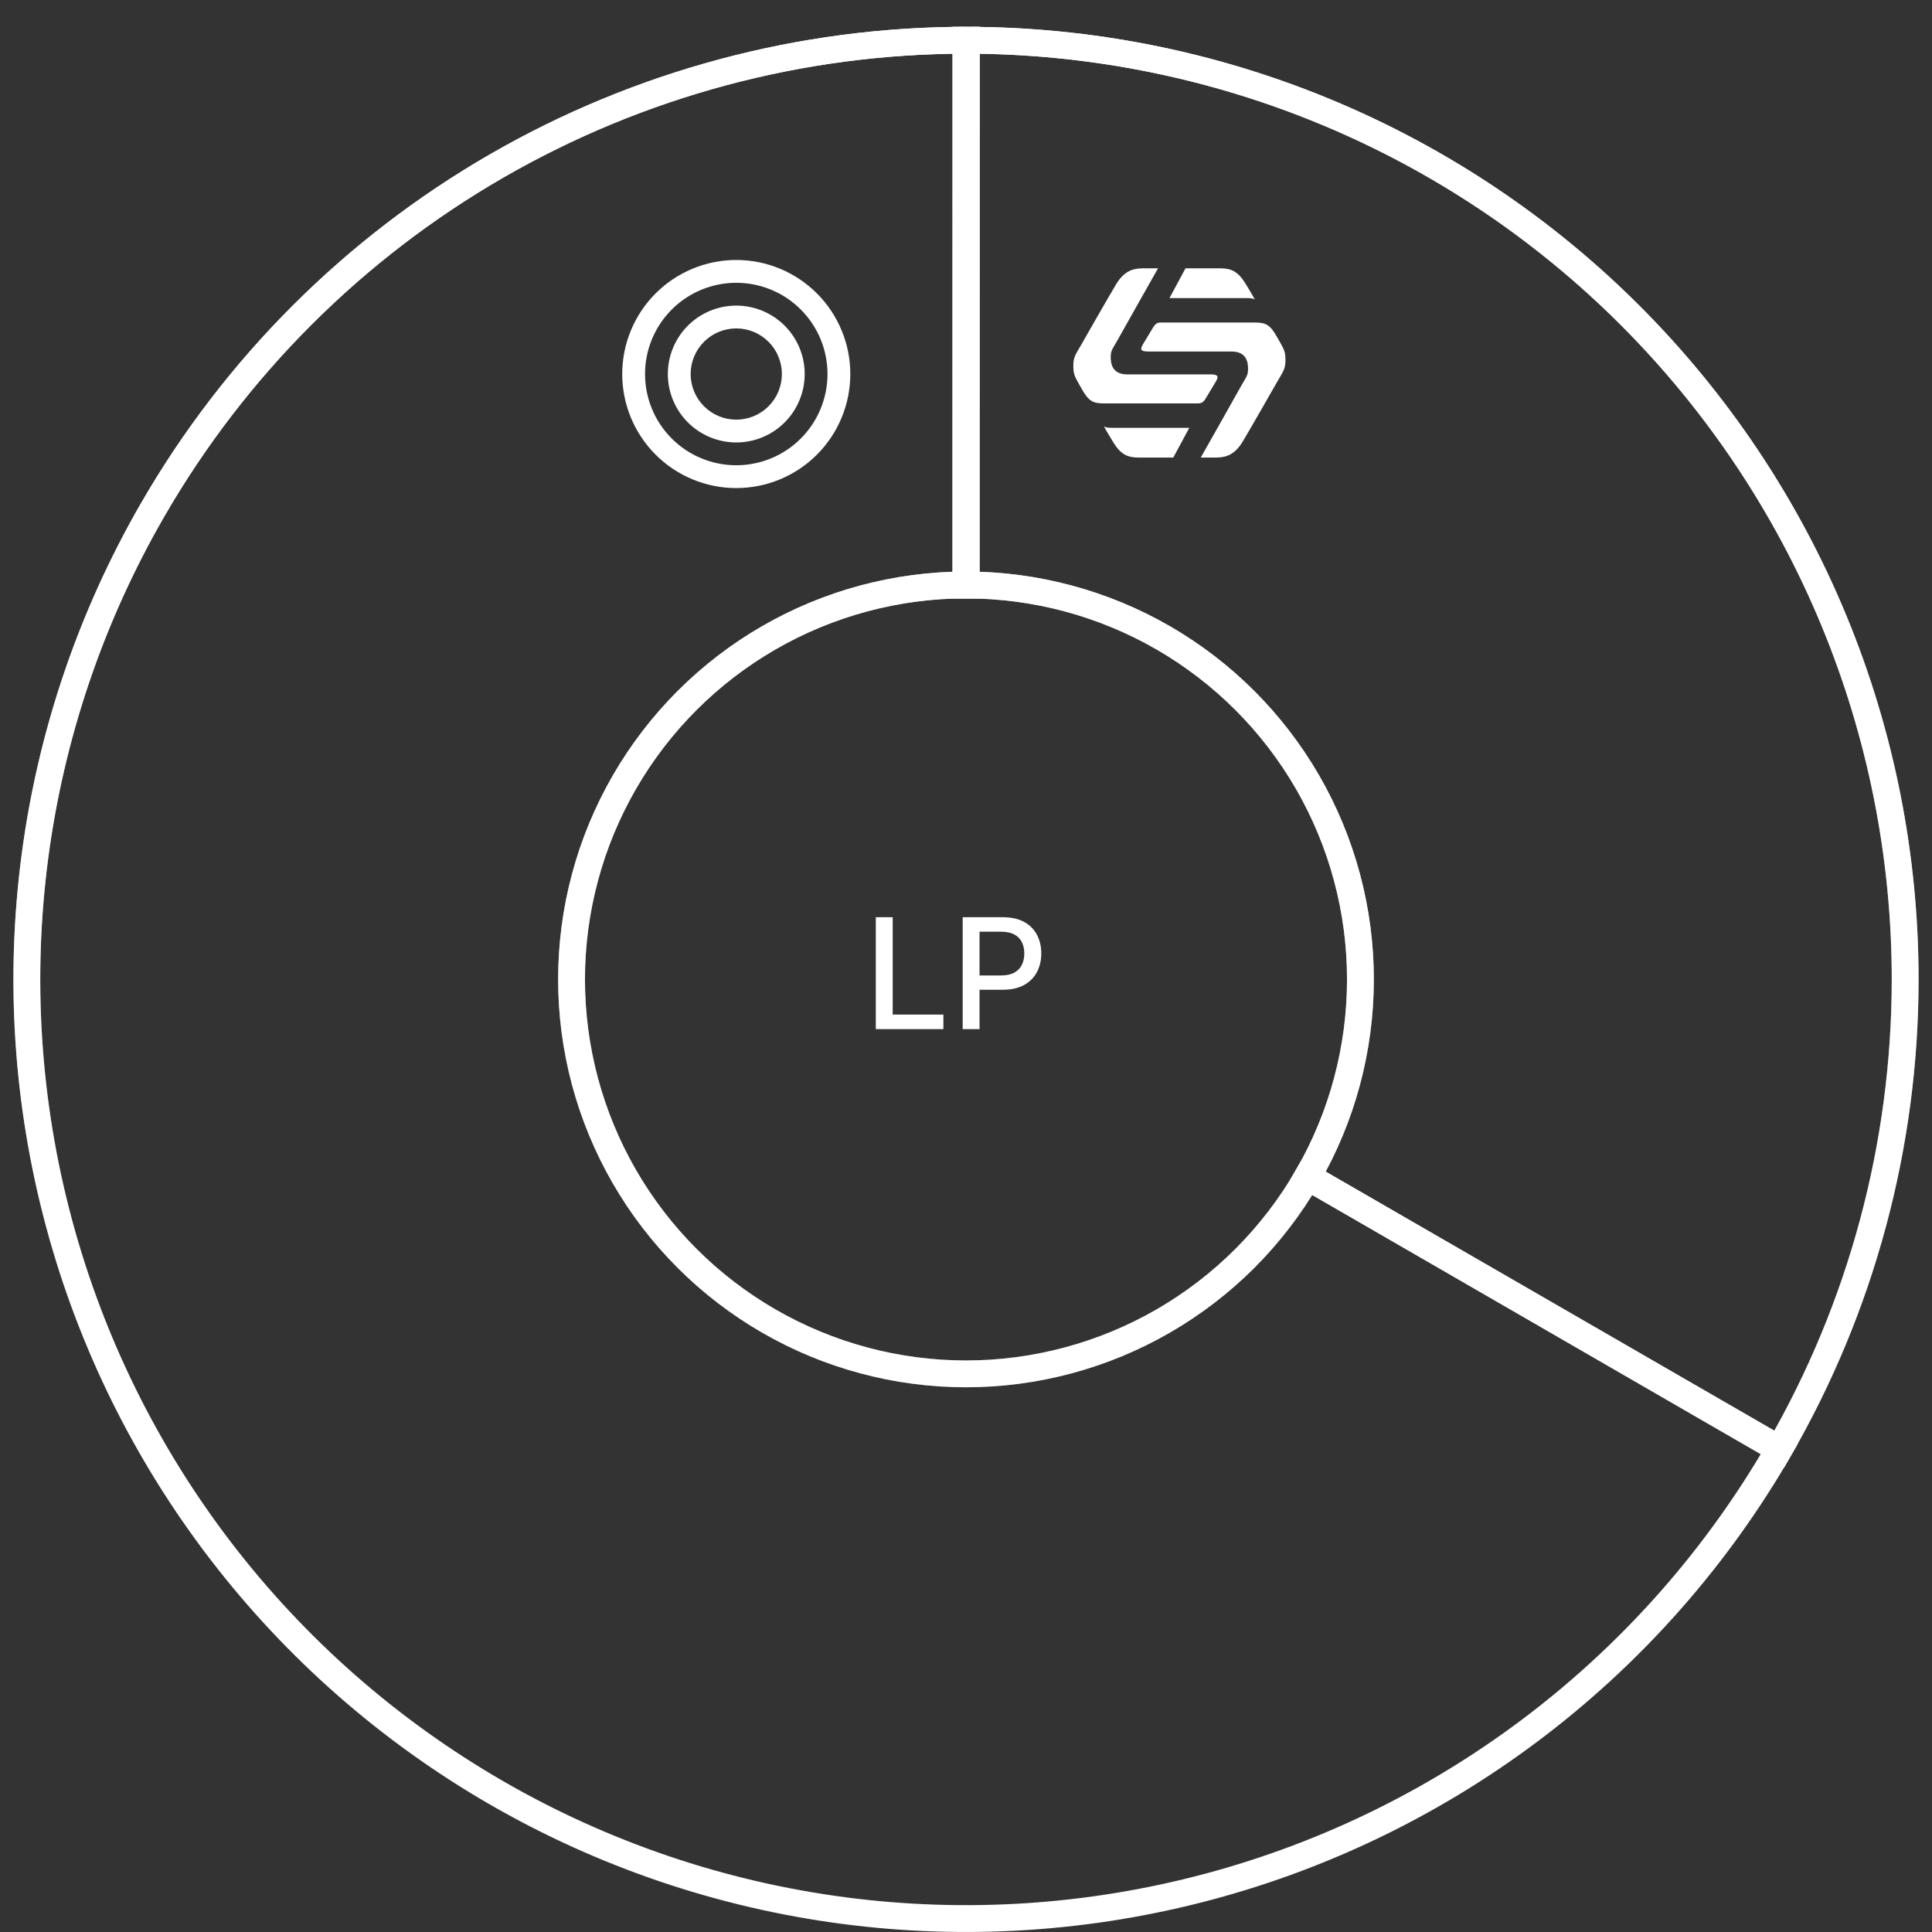 <svg width="144" height="144" viewBox="0 0 144 144" fill="none" xmlns="http://www.w3.org/2000/svg">
<rect x="0" y="0" width="144" height="144" fill="#333333" stroke="none"/>
<path fill-rule="evenodd" clip-rule="evenodd" d="M54.877 31.278C53.975 31.278 53.11 30.92 52.473 30.282C51.835 29.645 51.477 28.78 51.477 27.878C51.477 26.976 51.835 26.111 52.473 25.474C53.11 24.836 53.975 24.478 54.877 24.478C55.779 24.478 56.644 24.836 57.281 25.474C57.919 26.111 58.277 26.976 58.277 27.878C58.277 28.78 57.919 29.645 57.281 30.282C56.644 30.92 55.779 31.278 54.877 31.278ZM54.877 32.978C53.524 32.978 52.227 32.441 51.271 31.484C50.314 30.528 49.777 29.231 49.777 27.878C49.777 26.525 50.314 25.228 51.271 24.272C52.227 23.315 53.524 22.778 54.877 22.778C56.23 22.778 57.527 23.315 58.483 24.272C59.44 25.228 59.977 26.525 59.977 27.878C59.977 29.231 59.44 30.528 58.483 31.484C57.527 32.441 56.23 32.978 54.877 32.978ZM48.077 27.878C48.077 29.681 48.793 31.411 50.069 32.686C51.344 33.962 53.074 34.678 54.877 34.678C56.68 34.678 58.41 33.962 59.685 32.686C60.961 31.411 61.677 29.681 61.677 27.878C61.677 26.075 60.961 24.345 59.685 23.07C58.41 21.794 56.68 21.078 54.877 21.078C53.074 21.078 51.344 21.794 50.069 23.07C48.793 24.345 48.077 26.075 48.077 27.878ZM46.377 27.878C46.377 28.994 46.597 30.1 47.024 31.131C47.451 32.162 48.077 33.099 48.867 33.889C49.656 34.678 50.593 35.304 51.624 35.731C52.655 36.158 53.761 36.378 54.877 36.378C55.993 36.378 57.099 36.158 58.13 35.731C59.161 35.304 60.098 34.678 60.887 33.889C61.677 33.099 62.303 32.162 62.73 31.131C63.157 30.1 63.377 28.994 63.377 27.878C63.377 25.624 62.481 23.462 60.887 21.868C59.293 20.274 57.131 19.378 54.877 19.378C52.623 19.378 50.461 20.274 48.867 21.868C47.273 23.462 46.377 25.624 46.377 27.878Z" fill="white"/>
<path d="M132.622 108C128.025 115.961 121.905 122.939 114.612 128.535C107.318 134.131 98.994 138.236 90.114 140.615C81.235 142.993 71.973 143.6 62.859 142.4C53.745 141.2 44.956 138.216 36.995 133.619C20.918 124.334 9.187 109.043 4.384 91.109C-0.419 73.175 2.099 54.067 11.384 37.99C17.53 27.349 26.368 18.514 37.011 12.372C47.654 6.23 59.726 2.998 72.014 3L72.006 43.6C66.845 43.599 61.775 44.956 57.304 47.536C52.834 50.116 49.122 53.827 46.541 58.296C43.96 62.765 42.6 67.835 42.6 72.996C42.599 78.157 43.957 83.228 46.537 87.697C49.117 92.167 52.828 95.879 57.298 98.46C61.767 101.041 66.837 102.4 71.998 102.4C77.159 102.4 82.23 101.042 86.699 98.462C91.169 95.881 94.88 92.17 97.461 87.7L132.622 108Z" stroke="white" stroke-width="2"/>
<path d="M132.622 108C128.025 115.961 121.905 122.939 114.612 128.535C107.318 134.131 98.994 138.236 90.114 140.615C81.235 142.993 71.973 143.6 62.859 142.4C53.745 141.2 44.956 138.216 36.995 133.619C20.918 124.334 9.187 109.043 4.384 91.109C-0.419 73.175 2.099 54.067 11.384 37.99C17.53 27.349 26.368 18.514 37.011 12.372C47.654 6.23 59.726 2.998 72.014 3L72.006 43.6C66.845 43.599 61.775 44.956 57.304 47.536C52.834 50.116 49.122 53.827 46.541 58.296C43.96 62.765 42.6 67.835 42.6 72.996C42.599 78.157 43.957 83.228 46.537 87.697C49.117 92.167 52.828 95.879 57.298 98.46C61.767 101.041 66.837 102.4 71.998 102.4C77.159 102.4 82.23 101.042 86.699 98.462C91.169 95.881 94.88 92.17 97.461 87.7L132.622 108Z" stroke="url(#paint0_linear_22_50)" stroke-width="2"/>
<path d="M72 3C81.195 3 90.299 4.811 98.793 8.33C107.288 11.849 115.005 17.007 121.506 23.51C128.006 30.012 133.162 37.732 136.678 46.227C140.195 54.722 142.003 63.828 142 73.022C141.996 85.312 138.757 97.384 132.607 108.025L97.455 87.711C100.037 83.242 101.397 78.171 101.399 73.01C101.4 67.848 100.043 62.777 97.463 58.306C94.883 53.836 91.171 50.123 86.702 47.541C82.232 44.96 77.162 43.601 72 43.6V3Z" stroke="white" stroke-width="2"/>
<path d="M72 3C81.195 3 90.299 4.811 98.793 8.33C107.288 11.849 115.005 17.007 121.506 23.51C128.006 30.012 133.162 37.732 136.678 46.227C140.195 54.722 142.003 63.828 142 73.022C141.996 85.312 138.757 97.384 132.607 108.025L97.455 87.711C100.037 83.242 101.397 78.171 101.399 73.01C101.4 67.848 100.043 62.777 97.463 58.306C94.883 53.836 91.171 50.123 86.702 47.541C82.232 44.96 77.162 43.601 72 43.6V3Z" stroke="url(#paint1_linear_22_50)" stroke-width="2"/>
<path d="M65.277 76.704V68.364H66.536V75.62H70.315V76.704H65.277ZM71.752 76.704V68.364H74.725C75.374 68.364 75.911 68.482 76.337 68.718C76.764 68.954 77.083 69.278 77.294 69.687C77.506 70.094 77.612 70.553 77.612 71.064C77.612 71.577 77.505 72.038 77.29 72.448C77.078 72.855 76.758 73.178 76.33 73.418C75.903 73.653 75.367 73.771 74.72 73.771H72.676V72.705H74.606C75.016 72.705 75.349 72.634 75.604 72.493C75.848 72.361 76.044 72.156 76.166 71.906C76.286 71.659 76.346 71.378 76.346 71.063C76.346 70.749 76.286 70.469 76.166 70.225C76.044 69.978 75.846 69.776 75.6 69.65C75.345 69.512 75.008 69.443 74.59 69.443H73.01V76.703L71.752 76.704Z" fill="white"/>
<path fill-rule="evenodd" clip-rule="evenodd" d="M93.535 22.332C93.535 22.332 93.443 22.215 92.966 22.218C92.49 22.221 87.166 22.218 87.166 22.218L88.36 20C88.36 20 90.219 20 90.976 20C91.775 20 92.285 20.257 92.796 21.081C93.184 21.705 93.289 21.89 93.535 22.332Z" fill="white"/>
<path fill-rule="evenodd" clip-rule="evenodd" d="M86.313 20C86.313 20 83.61 24.775 83.299 25.346C82.987 25.917 82.785 26.078 82.787 26.597C82.788 27.116 82.895 27.911 84.038 27.905C84.038 27.905 89.651 27.911 90.18 27.905C90.627 27.9 90.755 27.983 90.749 28.133C90.742 28.283 90.543 28.57 90.293 28.986C90.189 29.159 90.069 29.361 89.952 29.554C89.79 29.825 89.667 30.067 89.327 30.066C89.327 30.066 82.948 30.07 82.275 30.066C81.466 30.062 81.15 29.917 80.626 28.986C80.101 28.054 80.007 27.96 80 27.28C79.994 26.6 80.169 26.428 80.626 25.63C81.082 24.832 82.618 22.136 83.185 21.195C83.752 20.253 84.378 20 85.175 20H86.313H86.313Z" fill="white"/>
<path fill-rule="evenodd" clip-rule="evenodd" d="M82.275 31.773C82.275 31.773 82.367 31.889 82.844 31.886C83.32 31.884 88.644 31.886 88.644 31.886L87.45 34.104C87.45 34.104 85.591 34.104 84.834 34.104C84.035 34.103 83.525 33.846 83.014 33.023C82.626 32.399 82.521 32.214 82.275 31.773Z" fill="white"/>
<path fill-rule="evenodd" clip-rule="evenodd" d="M89.497 34.104C89.497 34.104 92.2 29.33 92.511 28.759C92.823 28.188 93.025 28.027 93.023 27.508C93.022 26.989 92.915 26.194 91.772 26.2C91.772 26.2 86.158 26.195 85.63 26.2C85.183 26.205 85.055 26.123 85.061 25.973C85.068 25.823 85.266 25.535 85.516 25.12C85.621 24.947 85.741 24.745 85.858 24.551C86.02 24.28 86.142 24.039 86.483 24.04C86.483 24.04 92.862 24.036 93.535 24.04C94.344 24.044 94.66 24.189 95.184 25.12C95.709 26.051 95.803 26.146 95.81 26.826C95.816 27.506 95.641 27.677 95.184 28.475C94.727 29.273 93.192 31.969 92.625 32.91C92.058 33.851 91.432 34.104 90.635 34.104H89.497Z" fill="white"/>
<defs>
<linearGradient id="paint0_linear_22_50" x1="72" y1="3" x2="72" y2="143" gradientUnits="userSpaceOnUse">
<stop stop-color="white"/>
<stop offset="1" stop-color="white" stop-opacity="0"/>
</linearGradient>
<linearGradient id="paint1_linear_22_50" x1="72" y1="3" x2="72" y2="143" gradientUnits="userSpaceOnUse">
<stop stop-color="white"/>
<stop offset="1" stop-color="white" stop-opacity="0"/>
</linearGradient>
</defs>
</svg>

